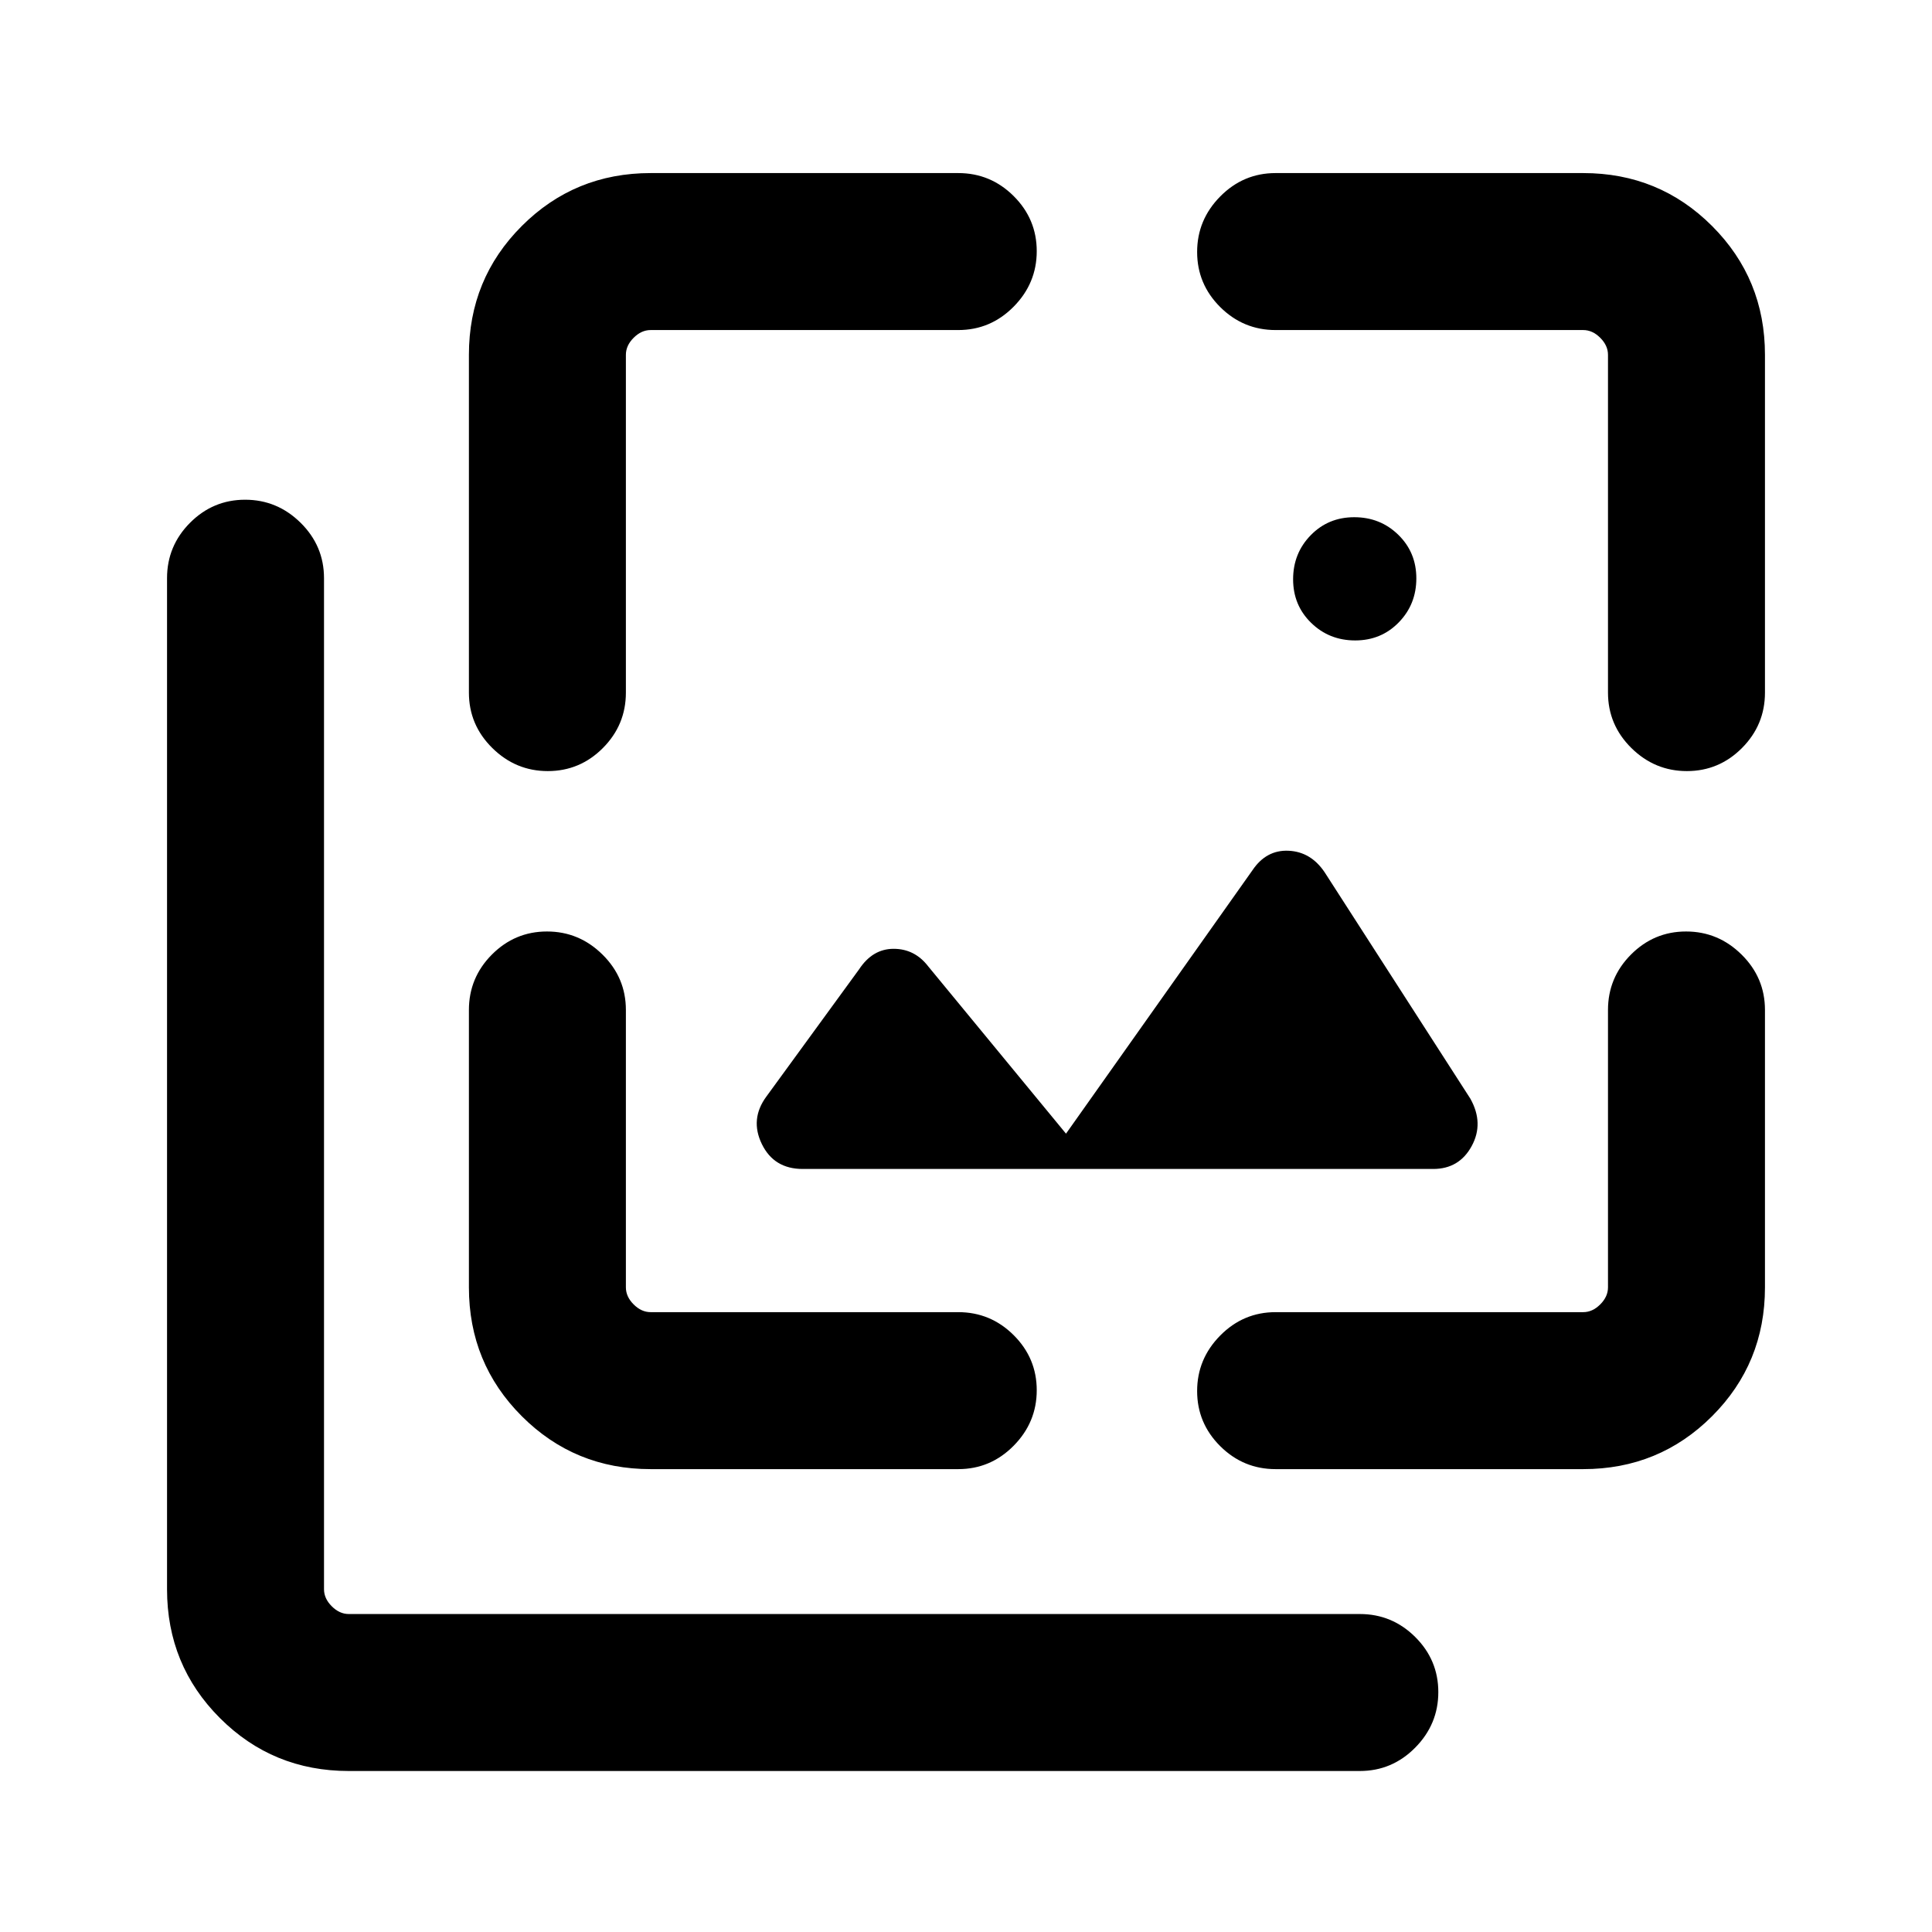 <svg xmlns="http://www.w3.org/2000/svg" height="20" viewBox="0 -960 960 960" width="20"><path d="M673.38-641.77q-12.92 0-21.88-8.74-8.96-8.73-8.96-21.65 0-12.92 8.74-21.88 8.73-8.96 21.65-8.96 12.92 0 21.88 8.74 8.96 8.74 8.96 21.65 0 12.92-8.74 21.88-8.74 8.96-21.65 8.96Zm38.77 262.62h-313.3q-14.25 0-20.28-12.35-6.03-12.35 2.2-23.58l46.08-63.23q6.71-10.23 17.19-10.23t17.19 8.73l68.46 83.12 92.62-130.85q6.86-10.23 17.96-9.73 11.09.5 17.96 10.73l72.38 112.46q6.85 12.23.65 23.58-6.19 11.35-19.11 11.35ZM173.31-80q-37.73 0-64.02-26.29T83-170.31v-502.38q0-16.05 11.42-27.53 11.42-11.47 27.38-11.47 15.97 0 27.59 11.47Q161-688.74 161-672.69v502.38q0 4.62 3.85 8.46 3.84 3.85 8.46 3.85h502.38q16.05 0 27.53 11.42 11.47 11.41 11.47 27.38 0 15.97-11.47 27.58Q691.74-80 675.69-80H173.31ZM233-783.69q0-37.73 26.29-64.02T323.31-874h152.84q16.05 0 27.53 11.42 11.47 11.42 11.47 27.38 0 15.97-11.47 27.58Q492.2-796 476.15-796H323.31q-4.62 0-8.46 3.85-3.85 3.84-3.85 8.46v167.84q0 16.05-11.42 27.53-11.42 11.47-27.38 11.47-15.97 0-27.58-11.47Q233-599.8 233-615.85v-167.84ZM323.31-230q-37.73 0-64.02-26.29T233-320.31v-137.84q0-16.05 11.42-27.53 11.42-11.47 27.38-11.47 15.97 0 27.58 11.47Q311-474.2 311-458.15v137.84q0 4.62 3.85 8.46 3.84 3.85 8.46 3.85h152.84q16.05 0 27.53 11.42 11.47 11.42 11.47 27.38 0 15.97-11.47 27.58Q492.2-230 476.15-230H323.31Zm463.38 0H633.84q-16.04 0-27.52-11.42-11.47-11.42-11.47-27.38 0-15.97 11.47-27.58Q617.8-308 633.84-308h152.85q4.62 0 8.46-3.85 3.85-3.84 3.85-8.46v-137.84q0-16.05 11.42-27.53 11.42-11.47 27.38-11.47 15.97 0 27.58 11.47Q877-474.2 877-458.15v137.84q0 37.73-26.29 64.02T786.69-230ZM877-783.69v167.84q0 16.05-11.42 27.53-11.42 11.47-27.38 11.47-15.97 0-27.59-11.47Q799-599.8 799-615.85v-167.84q0-4.62-3.85-8.46-3.84-3.85-8.46-3.85H633.84q-16.04 0-27.52-11.42-11.47-11.42-11.47-27.38 0-15.97 11.47-27.58Q617.8-874 633.84-874h152.85q37.73 0 64.02 26.29T877-783.69Z"/></svg>